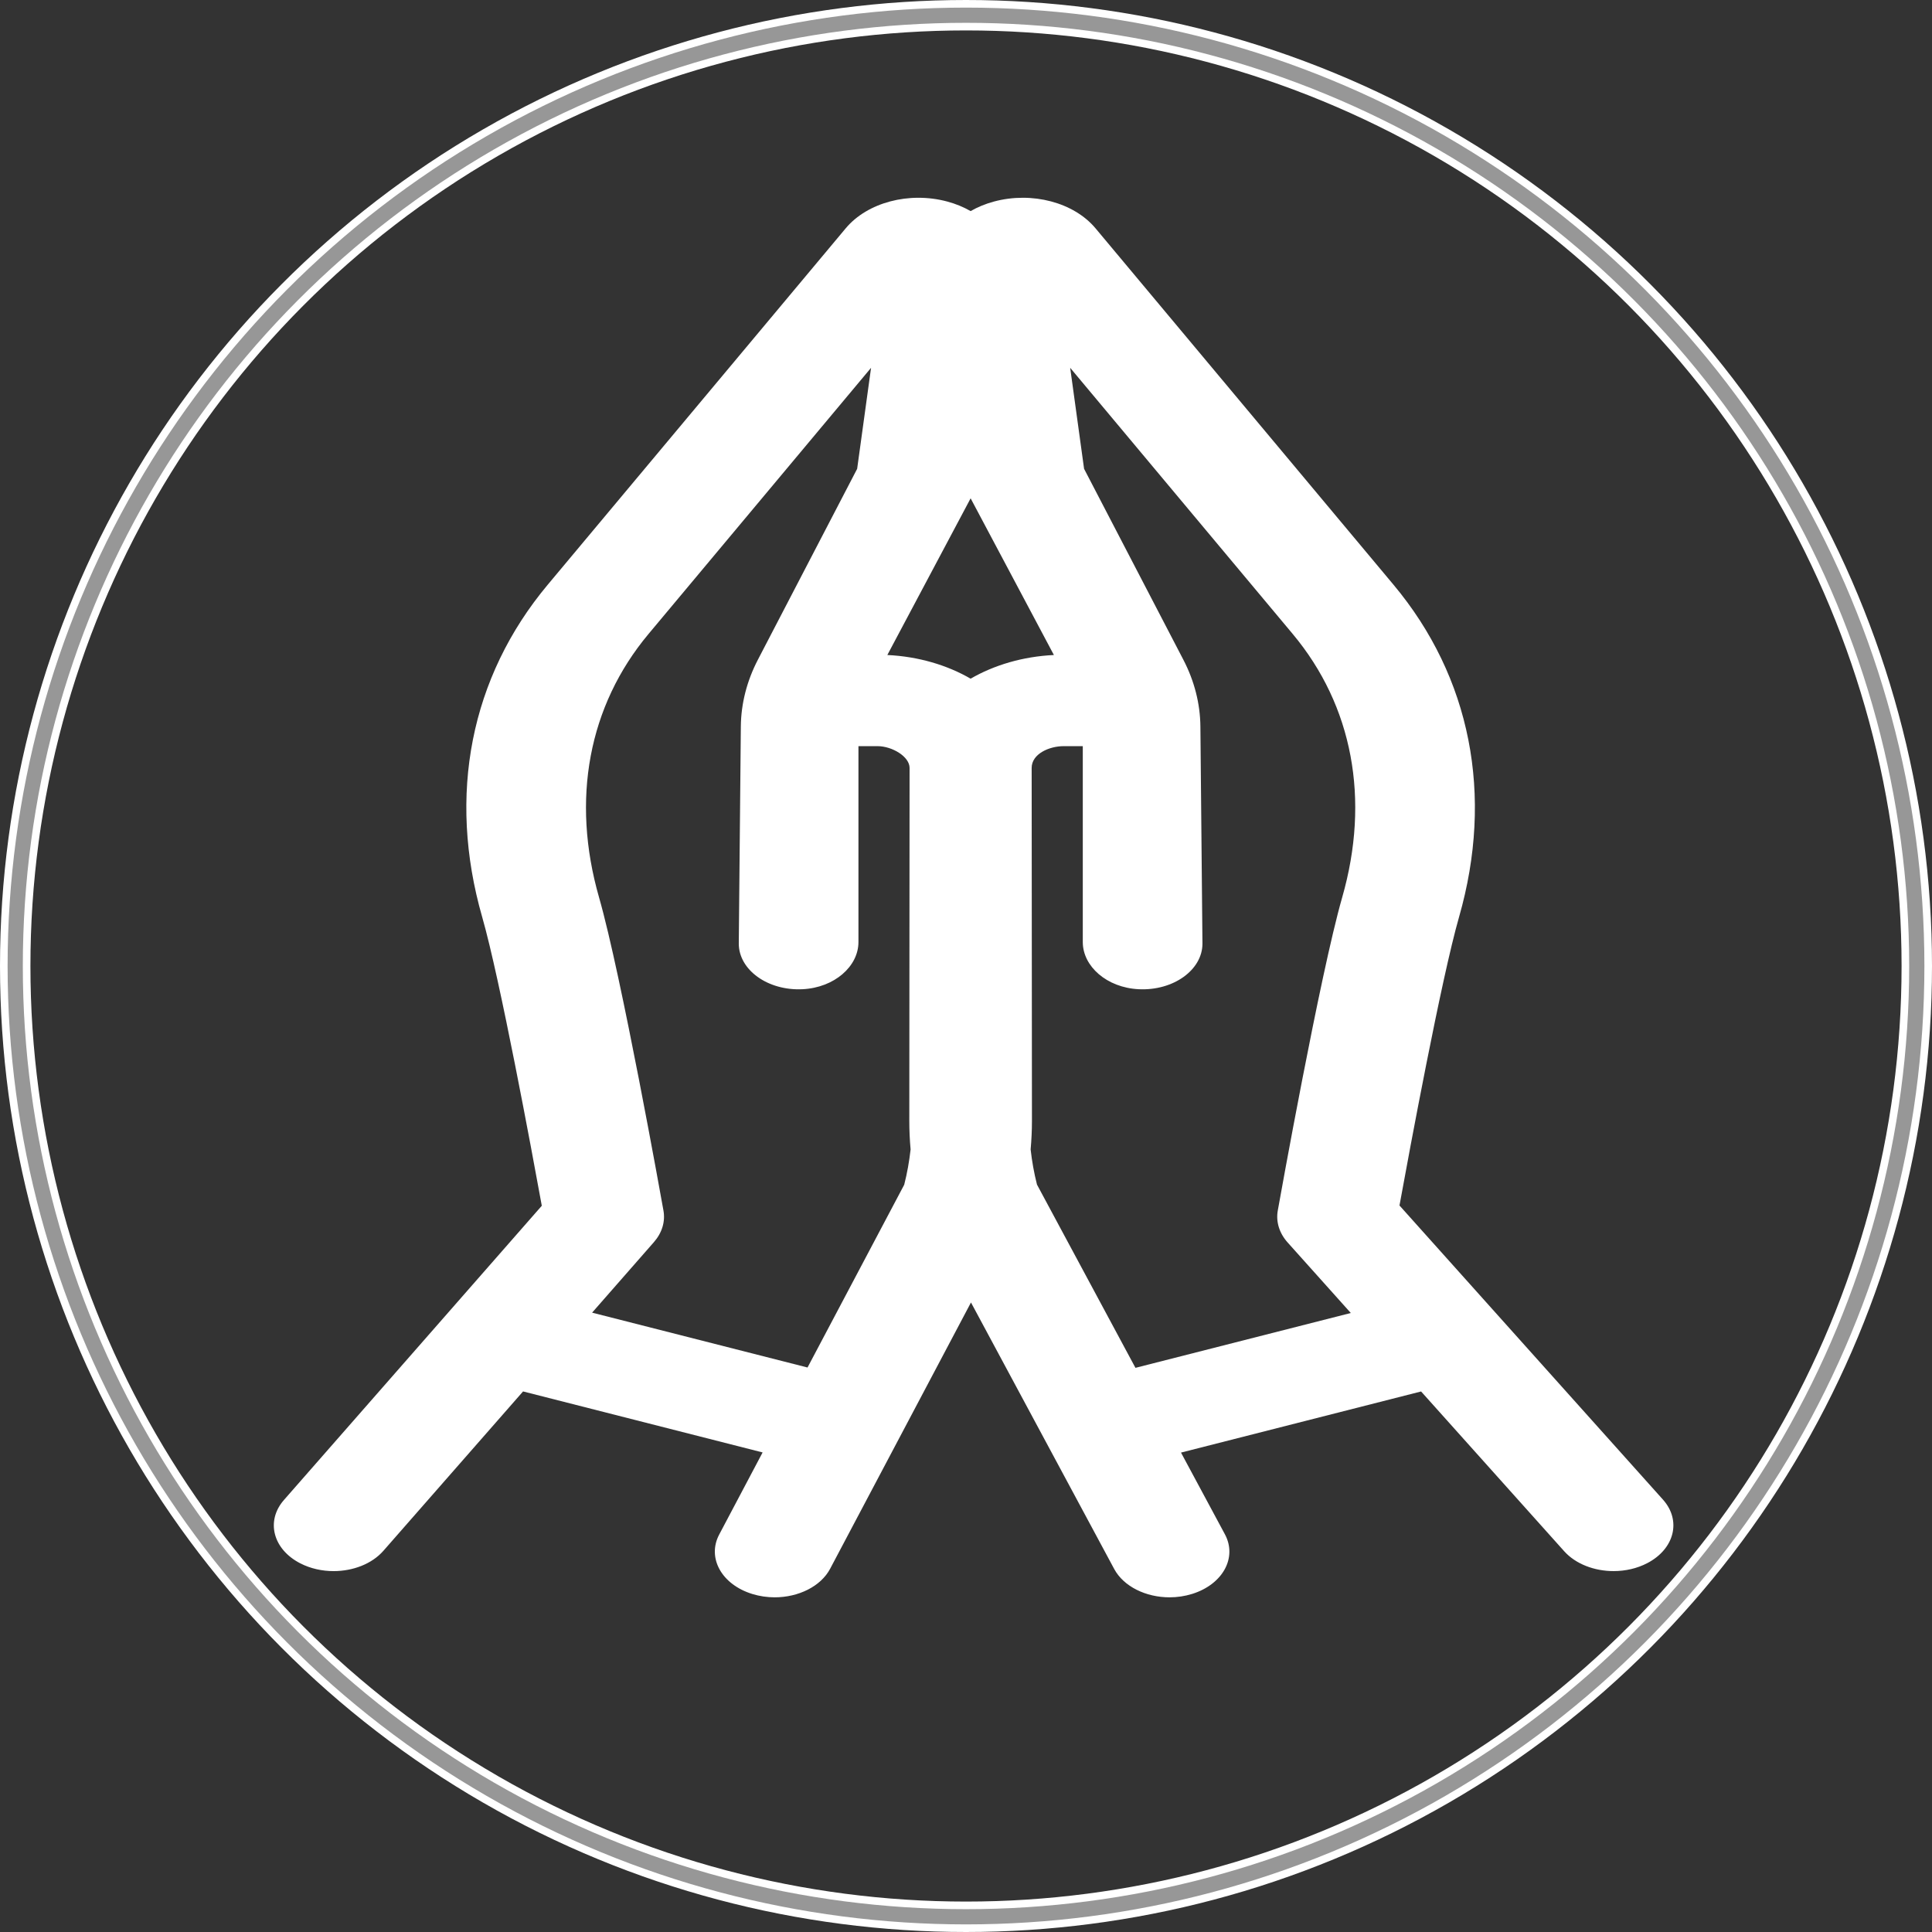
<svg width="127px" height="127px" viewBox="0 0 127 127" version="1.1" xmlns="http://www.w3.org/2000/svg" xmlns:xlink="http://www.w3.org/1999/xlink">
    <rect x="0" y="0" width="127" height="127" fill="#333333" stroke="none"/>
    <!-- Generator: Sketch 48.2 (47327) - http://www.bohemiancoding.com/sketch -->
    <desc>Created with Sketch.</desc>
    <defs>
        <circle id="path-1" cx="62.5" cy="62.5" r="62.5"></circle>
    </defs>
    <g id="Home-Page" stroke="none" stroke-width="1" fill="none" fill-rule="evenodd">
        <g id="Desktop" transform="translate(-338, -1281)">
            <g id="other-page" transform="translate(0, 700)">
                <g id="Services" transform="translate(0, 14)">
                    <g id="services-tiles" transform="translate(211, 499)">
                        <g id="service-4-+-service-3-+-service-2-Mask">
                            <g id="priest-service">
                                <g id="icons" transform="translate(128, 69)">
                                    <g id="Oval-2">
                                        <use stroke="#FFFFFF" stroke-width="2" xlink:href="#path-1"></use>
                                        <use stroke="#979797" stroke-width="1" xlink:href="#path-1"></use>
                                    </g>
                                    <path d="M108.313,97.575 L90.995,78.243 C91.656,74.61 93.743,63.352 94.909,59.286 C97.208,51.269 95.68,43.51 90.604,37.439 L71.016,14.01 C69.589,12.304 66.845,11.577 64.343,12.247 C63.777,12.398 63.262,12.614 62.804,12.876 C62.345,12.614 61.83,12.398 61.264,12.247 C58.762,11.578 56.018,12.304 54.591,14.01 L35.003,37.439 C29.927,43.511 28.398,51.269 30.698,59.286 C31.866,63.359 33.957,74.646 34.615,78.26 L17.665,97.601 C16.457,98.98 16.941,100.846 18.745,101.769 C19.417,102.112 20.177,102.277 20.929,102.277 C22.197,102.277 23.442,101.809 24.201,100.944 L33.383,90.466 L49.13,94.476 L46.278,99.87 C45.464,101.408 46.437,103.159 48.451,103.78 C48.933,103.929 49.432,104 49.923,104 C51.478,104 52.951,103.29 53.57,102.12 L62.827,84.618 L72.241,102.136 C72.866,103.297 74.333,104 75.881,104 C76.379,104 76.884,103.927 77.373,103.774 C79.383,103.144 80.343,101.389 79.518,99.854 L76.633,94.486 L92.415,90.468 L101.821,100.969 C102.583,101.819 103.816,102.276 105.071,102.276 C105.836,102.276 106.609,102.106 107.288,101.751 C109.08,100.814 109.539,98.944 108.313,97.575 Z M62.804,31.757 L68.278,42.057 C66.23,42.156 64.346,42.72 62.804,43.613 C61.261,42.72 59.377,42.156 57.329,42.057 L62.804,31.757 Z M58.791,49.477 L58.773,72.688 C58.773,73.312 58.803,73.936 58.858,74.559 C58.77,75.338 58.634,76.113 58.438,76.879 L52.083,88.893 L37.922,85.287 L41.984,80.652 C42.519,80.042 42.743,79.303 42.612,78.575 C42.5,77.945 39.84,63.087 38.381,58 C36.53,51.548 37.685,45.394 41.631,40.673 L56.259,23.178 L55.345,29.818 L48.821,42.364 C48.094,43.763 47.713,45.253 47.699,46.758 L47.564,61.028 C47.564,62.753 49.468,64.139 51.759,64.026 C53.849,63.922 55.43,62.525 55.43,60.925 L55.43,48.048 L56.681,48.048 C57.648,48.048 58.791,48.738 58.791,49.477 Z M66.816,49.477 C66.816,48.563 67.959,48.048 68.926,48.048 L70.177,48.048 L70.177,60.925 C70.177,62.525 71.758,63.922 73.848,64.026 C76.138,64.139 78.043,62.753 78.043,61.028 L77.908,46.758 C77.894,45.253 77.513,43.763 76.786,42.364 L70.262,29.818 L69.348,23.178 L83.976,40.673 C87.922,45.394 89.077,51.548 87.226,58 C85.767,63.087 83.107,77.945 82.995,78.576 C82.863,79.314 83.095,80.063 83.646,80.678 L87.795,85.31 L73.639,88.915 L67.167,76.871 C66.972,76.109 66.836,75.336 66.749,74.561 C66.804,73.937 66.835,73.313 66.835,72.689 L66.816,49.477 Z" id="Shape" fill="#FFFFFF" fill-rule="nonzero" style="mix-blend-mode: hard-light;"></path>
                                </g>
                            </g>
                        </g>
                    </g>
                </g>
            </g>
        </g>
    </g>
</svg>